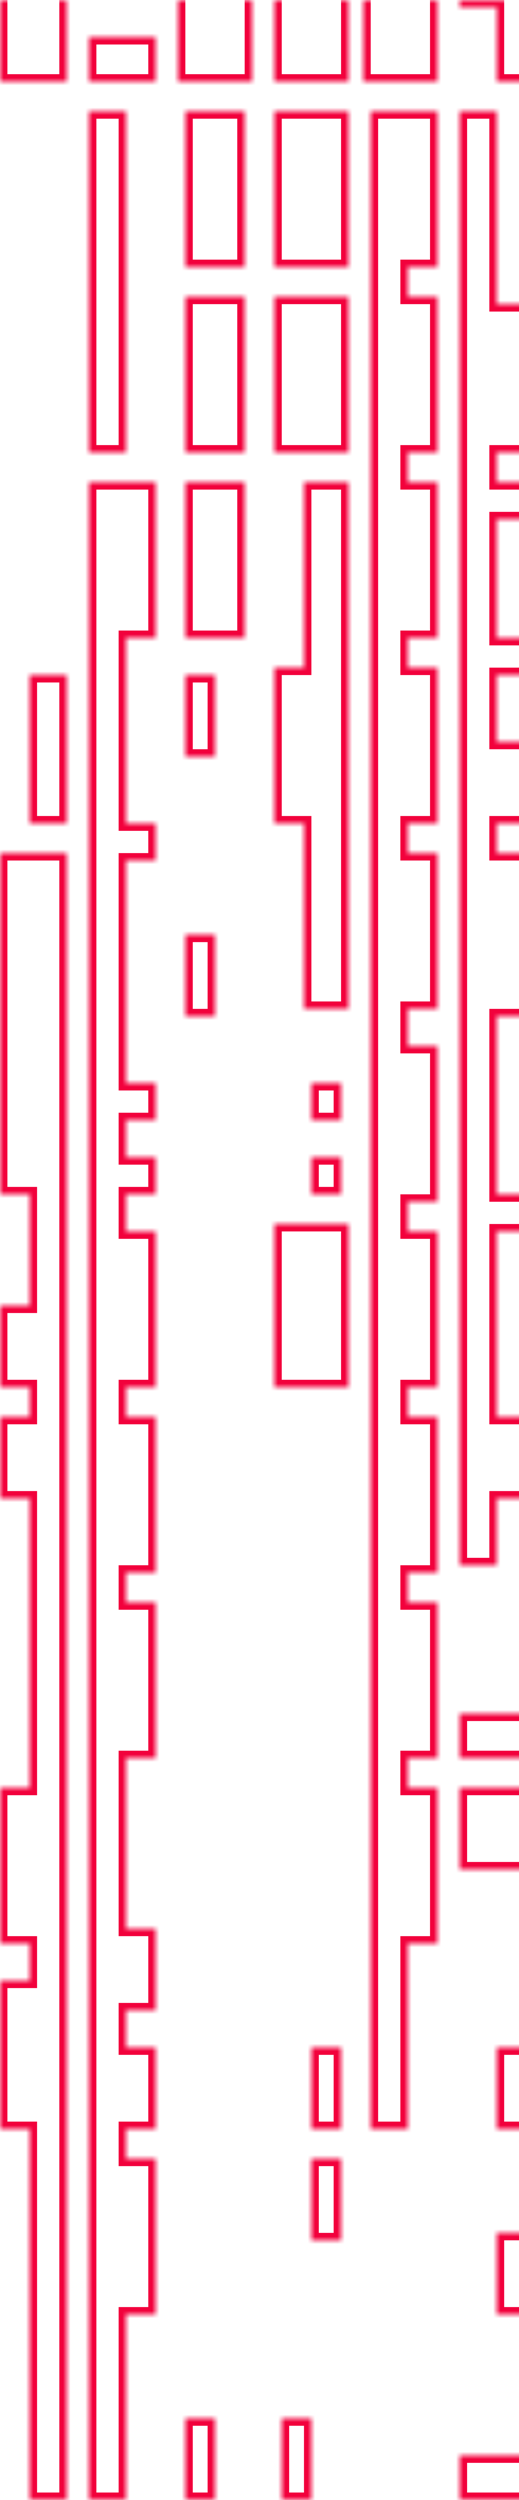 <svg width="70" height="337" viewBox="0 0 70 337" fill="none" xmlns="http://www.w3.org/2000/svg">
<mask id="path-1-inside-1_86_5027" fill="white">
<path d="M71 331L71 337L62 337L62 331L71 331ZM71 301L71 312L67 312L67 301L71 301ZM71 276L71 287L67 287L67 276L71 276ZM71 241L71 252L62 252L62 241L71 241ZM71 231L71 237L62 237L62 231L71 231ZM67 15L67 41L71 41L71 61L67 61L67 65L71 65L71 70L67 70L67 86L71 86L71 91L67 91L67 100L71 100L71 111L67 111L67 115L71 115L71 137L67 137L67 161L71 161L71 166L67 166L67 191L71 191L71 202L67 202L67 211L62 211L62 15L67 15ZM67 -10L67 -14L62 -14L62 -25L67 -25L67 -40L62 -40L62 -60L67 -60L67 -86L71 -86L71 11L67 11L67 1L62 1L62 -10L67 -10ZM71 -110L71 -105L67 -105L67 -110L71 -110ZM59 15L59 36L55 36L55 40L59 40L59 61L55 61L55 65L59 65L59 86L55 86L55 90L59 90L59 111L55 111L55 115L59 115L59 136L55 136L55 141L59 141L59 162L55 162L55 166L59 166L59 187L55 187L55 191L59 191L59 212L55 212L55 216L59 216L59 237L55 237L55 241L59 241L59 262L55 262L55 287L50 287L50 15L59 15ZM59 -10L59 11L49 11L49 -10L59 -10ZM59 -35L59 -14L49 -14L49 -35L59 -35ZM59 -61L59 -40L49 -40L49 -61L59 -61ZM59 -86L59 -65L49 -65L49 -86L59 -86ZM59 -110L59 -105L50 -105L50 -110L59 -110ZM47 165L47 187L37 187L37 165L47 165ZM41 90L41 65L47 65L47 136L41 136L41 111L37 111L37 90L41 90ZM47 40L47 61L37 61L37 40L47 40ZM47 15L47 36L37 36L37 15L47 15ZM47 -10L47 11L37 11L37 -10L47 -10ZM47 -86L47 -65L37 -65L37 -86L47 -86ZM47 -101L47 -90L37 -90L37 -101L47 -101ZM46 291L46 302L42 302L42 291L46 291ZM46 276L46 287L42 287L42 276L46 276ZM46 156L46 161L42 161L42 156L46 156ZM46 146L46 151L42 151L42 146L46 146ZM46 -20L46 -15L37 -15L37 -20L46 -20ZM46 -30L46 -25L37 -25L37 -30L46 -30ZM46 -40L46 -35L37 -35L37 -40L46 -40ZM46 -49L46 -44L37 -44L37 -49L46 -49ZM42 326L42 337L38 337L38 326L42 326ZM34 -10L34 11L24 11L24 -10L34 -10ZM34 -35L34 -14L24 -14L24 -35L34 -35ZM34 -61L34 -40L24 -40L24 -61L34 -61ZM34 -86L34 -65L24 -65L24 -86L34 -86ZM33 65L33 86L25 86L25 65L33 65ZM33 40L33 61L25 61L25 40L33 40ZM33 15L33 36L25 36L25 15L33 15ZM33 -110L33 -89L29 -89L29 -110L33 -110ZM29 326L29 337L25 337L25 326L29 326ZM29 126L29 137L25 137L25 126L29 126ZM29 91L29 102L25 102L25 91L29 91ZM21 65L21 86L17 86L17 111L21 111L21 116L17 116L17 146L21 146L21 151L17 151L17 156L21 156L21 161L17 161L17 166L21 166L21 187L17 187L17 191L21 191L21 212L17 212L17 216L21 216L21 237L17 237L17 260L21 260L21 271L17 271L17 276L21 276L21 287L17 287L17 291L21 291L21 312L17 312L17 337L12 337L12 65L21 65ZM21 5L21 11L12 11L12 5L21 5ZM21 -35L21 -14L12 -14L12 -35L21 -35ZM21 -61L21 -40L12 -40L12 -61L21 -61ZM21 -86L21 -65L12 -65L12 -86L21 -86ZM17 15L17 61L12 61L12 15L17 15ZM16 -110L16 -99L12 -99L12 -110L16 -110ZM4 267L4 262L8.94367e-07 262L1.14479e-06 241L4 241L4 202L1.60986e-06 202L1.74103e-06 191L4 191L4 187L1.78873e-06 187L1.91991e-06 176L4 176L4 161L2.09878e-06 161L2.64732e-06 115L9 115L9 337L4 337L4 287L5.96244e-07 287L8.34742e-07 267L4 267ZM9 91L9 111L4 111L4 91L9 91ZM4 -10L4 -55L4.67455e-06 -55L4.73418e-06 -60L4 -60L4 -65L4.7938e-06 -65L4.85343e-06 -70L4 -70L4 -110L9 -110L9 11L3.88751e-06 11L4.13793e-06 -10L4 -10Z"/>
</mask>
<path d="M71 331L72 331L72 330L71 330L71 331ZM71 337L71 338L72 338L72 337L71 337ZM62 337L61 337L61 338L62 338L62 337ZM62 331L62 330L61 330L61 331L62 331ZM71 301L72 301L72 300L71 300L71 301ZM71 312L71 313L72 313L72 312L71 312ZM67 312L66 312L66 313L67 313L67 312ZM67 301L67 300L66 300L66 301L67 301ZM71 276L72 276L72 275L71 275L71 276ZM71 287L71 288L72 288L72 287L71 287ZM67 287L66 287L66 288L67 288L67 287ZM67 276L67 275L66 275L66 276L67 276ZM71 241L72 241L72 240L71 240L71 241ZM71 252L71 253L72 253L72 252L71 252ZM62 252L61 252L61 253L62 253L62 252ZM62 241L62 240L61 240L61 241L62 241ZM71 231L72 231L72 230L71 230L71 231ZM71 237L71 238L72 238L72 237L71 237ZM62 237L61 237L61 238L62 238L62 237ZM62 231L62 230L61 230L61 231L62 231ZM67 15L68 15L68 14L67 14L67 15ZM67 41L66 41L66 42L67 42L67 41ZM71 41L72 41L72 40L71 40L71 41ZM71 61L71 62L72 62L72 61L71 61ZM67 61L67 60L66 60L66 61L67 61ZM67 65L66 65L66 66L67 66L67 65ZM71 65L72 65L72 64L71 64L71 65ZM71 70L71 71L72 71L72 70L71 70ZM67 70L67 69L66 69L66 70L67 70ZM67 86L66 86L66 87L67 87L67 86ZM71 86L72 86L72 85L71 85L71 86ZM71 91L71 92L72 92L72 91L71 91ZM67 91L67 90L66 90L66 91L67 91ZM67 100L66 100L66 101L67 101L67 100ZM71 100L72 100L72 99L71 99L71 100ZM71 111L71 112L72 112L72 111L71 111ZM67 111L67 110L66 110L66 111L67 111ZM67 115L66 115L66 116L67 116L67 115ZM71 115L72 115L72 114L71 114L71 115ZM71 137L71 138L72 138L72 137L71 137ZM67 137L67 136L66 136L66 137L67 137ZM67 161L66 161L66 162L67 162L67 161ZM71 161L72 161L72 160L71 160L71 161ZM71 166L71 167L72 167L72 166L71 166ZM67 166L67 165L66 165L66 166L67 166ZM67 191L66 191L66 192L67 192L67 191ZM71 191L72 191L72 190L71 190L71 191ZM71 202L71 203L72 203L72 202L71 202ZM67 202L67 201L66 201L66 202L67 202ZM67 211L67 212L68 212L68 211L67 211ZM62 211L61 211L61 212L62 212L62 211ZM62 15L62 14L61 14L61 15L62 15ZM67 -10L67 -9L68 -9L68 -10L67 -10ZM67 -14L68 -14L68 -15L67 -15L67 -14ZM62 -14L61 -14L61 -13L62 -13L62 -14ZM62 -25L62 -26L61 -26L61 -25L62 -25ZM67 -25L67 -24L68 -24L68 -25L67 -25ZM67 -40L68 -40L68 -41L67 -41L67 -40ZM62 -40L61 -40L61 -39L62 -39L62 -40ZM62 -60L62 -61L61 -61L61 -60L62 -60ZM67 -60L67 -59L68 -59L68 -60L67 -60ZM67 -86L67 -87L66 -87L66 -86L67 -86ZM71 -86L72 -86L72 -87L71 -87L71 -86ZM71 11L71 12L72 12L72 11L71 11ZM67 11L66 11L66 12L67 12L67 11ZM67 1L68 1L68 8.10892e-07L67 7.98967e-07L67 1ZM62 1L61 1L61 2L62 2L62 1ZM62 -10L62 -11L61 -11L61 -10L62 -10ZM71 -110L72 -110L72 -111L71 -111L71 -110ZM71 -105L71 -104L72 -104L72 -105L71 -105ZM67 -105L66 -105L66 -104L67 -104L67 -105ZM67 -110L67 -111L66 -111L66 -110L67 -110ZM59 15L60 15L60 14L59 14L59 15ZM59 36L59 37L60 37L60 36L59 36ZM55 36L55 35L54 35L54 36L55 36ZM55 40L54 40L54 41L55 41L55 40ZM59 40L60 40L60 39L59 39L59 40ZM59 61L59 62L60 62L60 61L59 61ZM55 61L55 60L54 60L54 61L55 61ZM55 65L54 65L54 66L55 66L55 65ZM59 65L60 65L60 64L59 64L59 65ZM59 86L59 87L60 87L60 86L59 86ZM55 86L55 85L54 85L54 86L55 86ZM55 90L54 90L54 91L55 91L55 90ZM59 90L60 90L60 89L59 89L59 90ZM59 111L59 112L60 112L60 111L59 111ZM55 111L55 110L54 110L54 111L55 111ZM55 115L54 115L54 116L55 116L55 115ZM59 115L60 115L60 114L59 114L59 115ZM59 136L59 137L60 137L60 136L59 136ZM55 136L55 135L54 135L54 136L55 136ZM55 141L54 141L54 142L55 142L55 141ZM59 141L60 141L60 140L59 140L59 141ZM59 162L59 163L60 163L60 162L59 162ZM55 162L55 161L54 161L54 162L55 162ZM55 166L54 166L54 167L55 167L55 166ZM59 166L60 166L60 165L59 165L59 166ZM59 187L59 188L60 188L60 187L59 187ZM55 187L55 186L54 186L54 187L55 187ZM55 191L54 191L54 192L55 192L55 191ZM59 191L60 191L60 190L59 190L59 191ZM59 212L59 213L60 213L60 212L59 212ZM55 212L55 211L54 211L54 212L55 212ZM55 216L54 216L54 217L55 217L55 216ZM59 216L60 216L60 215L59 215L59 216ZM59 237L59 238L60 238L60 237L59 237ZM55 237L55 236L54 236L54 237L55 237ZM55 241L54 241L54 242L55 242L55 241ZM59 241L60 241L60 240L59 240L59 241ZM59 262L59 263L60 263L60 262L59 262ZM55 262L55 261L54 261L54 262L55 262ZM55 287L55 288L56 288L56 287L55 287ZM50 287L49 287L49 288L50 288L50 287ZM50 15L50 14L49 14L49 15L50 15ZM59 -10L60 -10L60 -11L59 -11L59 -10ZM59 11L59 12L60 12L60 11L59 11ZM49 11L48 11L48 12L49 12L49 11ZM49 -10L49 -11L48 -11L48 -10L49 -10ZM59 -35L60 -35L60 -36L59 -36L59 -35ZM59 -14L59 -13L60 -13L60 -14L59 -14ZM49 -14L48 -14L48 -13L49 -13L49 -14ZM49 -35L49 -36L48 -36L48 -35L49 -35ZM59 -61L60 -61L60 -62L59 -62L59 -61ZM59 -40L59 -39L60 -39L60 -40L59 -40ZM49 -40L48 -40L48 -39L49 -39L49 -40ZM49 -61L49 -62L48 -62L48 -61L49 -61ZM59 -86L60 -86L60 -87L59 -87L59 -86ZM59 -65L59 -64L60 -64L60 -65L59 -65ZM49 -65L48 -65L48 -64L49 -64L49 -65ZM49 -86L49 -87L48 -87L48 -86L49 -86ZM59 -110L60 -110L60 -111L59 -111L59 -110ZM59 -105L59 -104L60 -104L60 -105L59 -105ZM50 -105L49 -105L49 -104L50 -104L50 -105ZM50 -110L50 -111L49 -111L49 -110L50 -110ZM47 165L48 165L48 164L47 164L47 165ZM47 187L47 188L48 188L48 187L47 187ZM37 187L36 187L36 188L37 188L37 187ZM37 165L37 164L36 164L36 165L37 165ZM41 90L41 91L42 91L42 90L41 90ZM41 65L41 64L40 64L40 65L41 65ZM47 65L48 65L48 64L47 64L47 65ZM47 136L47 137L48 137L48 136L47 136ZM41 136L40 136L40 137L41 137L41 136ZM41 111L42 111L42 110L41 110L41 111ZM37 111L36 111L36 112L37 112L37 111ZM37 90L37 89L36 89L36 90L37 90ZM47 40L48 40L48 39L47 39L47 40ZM47 61L47 62L48 62L48 61L47 61ZM37 61L36 61L36 62L37 62L37 61ZM37 40L37 39L36 39L36 40L37 40ZM47 15L48 15L48 14L47 14L47 15ZM47 36L47 37L48 37L48 36L47 36ZM37 36L36 36L36 37L37 37L37 36ZM37 15L37 14L36 14L36 15L37 15ZM47 -10L48 -10L48 -11L47 -11L47 -10ZM47 11L47 12L48 12L48 11L47 11ZM37 11L36 11L36 12L37 12L37 11ZM37 -10L37 -11L36 -11L36 -10L37 -10ZM47 -86L48 -86L48 -87L47 -87L47 -86ZM47 -65L47 -64L48 -64L48 -65L47 -65ZM37 -65L36 -65L36 -64L37 -64L37 -65ZM37 -86L37 -87L36 -87L36 -86L37 -86ZM47 -101L48 -101L48 -102L47 -102L47 -101ZM47 -90L47 -89L48 -89L48 -90L47 -90ZM37 -90L36 -90L36 -89L37 -89L37 -90ZM37 -101L37 -102L36 -102L36 -101L37 -101ZM46 291L47 291L47 290L46 290L46 291ZM46 302L46 303L47 303L47 302L46 302ZM42 302L41 302L41 303L42 303L42 302ZM42 291L42 290L41 290L41 291L42 291ZM46 276L47 276L47 275L46 275L46 276ZM46 287L46 288L47 288L47 287L46 287ZM42 287L41 287L41 288L42 288L42 287ZM42 276L42 275L41 275L41 276L42 276ZM46 156L47 156L47 155L46 155L46 156ZM46 161L46 162L47 162L47 161L46 161ZM42 161L41 161L41 162L42 162L42 161ZM42 156L42 155L41 155L41 156L42 156ZM46 146L47 146L47 145L46 145L46 146ZM46 151L46 152L47 152L47 151L46 151ZM42 151L41 151L41 152L42 152L42 151ZM42 146L42 145L41 145L41 146L42 146ZM46 -20L47 -20L47 -21L46 -21L46 -20ZM46 -15L46 -14L47 -14L47 -15L46 -15ZM37 -15L36 -15L36 -14L37 -14L37 -15ZM37 -20L37 -21L36 -21L36 -20L37 -20ZM46 -30L47 -30L47 -31L46 -31L46 -30ZM46 -25L46 -24L47 -24L47 -25L46 -25ZM37 -25L36 -25L36 -24L37 -24L37 -25ZM37 -30L37 -31L36 -31L36 -30L37 -30ZM46 -40L47 -40L47 -41L46 -41L46 -40ZM46 -35L46 -34L47 -34L47 -35L46 -35ZM37 -35L36 -35L36 -34L37 -34L37 -35ZM37 -40L37 -41L36 -41L36 -40L37 -40ZM46 -49L47 -49L47 -50L46 -50L46 -49ZM46 -44L46 -43L47 -43L47 -44L46 -44ZM37 -44L36 -44L36 -43L37 -43L37 -44ZM37 -49L37 -50L36 -50L36 -49L37 -49ZM42 326L43 326L43 325L42 325L42 326ZM42 337L42 338L43 338L43 337L42 337ZM38 337L37 337L37 338L38 338L38 337ZM38 326L38 325L37 325L37 326L38 326ZM34 -10L35 -10L35 -11L34 -11L34 -10ZM34 11L34 12L35 12L35 11L34 11ZM24 11L23 11L23 12L24 12L24 11ZM24 -10L24 -11L23 -11L23 -10L24 -10ZM34 -35L35 -35L35 -36L34 -36L34 -35ZM34 -14L34 -13L35 -13L35 -14L34 -14ZM24 -14L23 -14L23 -13L24 -13L24 -14ZM24 -35L24 -36L23 -36L23 -35L24 -35ZM34 -61L35 -61L35 -62L34 -62L34 -61ZM34 -40L34 -39L35 -39L35 -40L34 -40ZM24 -40L23 -40L23 -39L24 -39L24 -40ZM24 -61L24 -62L23 -62L23 -61L24 -61ZM34 -86L35 -86L35 -87L34 -87L34 -86ZM34 -65L34 -64L35 -64L35 -65L34 -65ZM24 -65L23 -65L23 -64L24 -64L24 -65ZM24 -86L24 -87L23 -87L23 -86L24 -86ZM33 65L34 65L34 64L33 64L33 65ZM33 86L33 87L34 87L34 86L33 86ZM25 86L24 86L24 87L25 87L25 86ZM25 65L25 64L24 64L24 65L25 65ZM33 40L34 40L34 39L33 39L33 40ZM33 61L33 62L34 62L34 61L33 61ZM25 61L24 61L24 62L25 62L25 61ZM25 40L25 39L24 39L24 40L25 40ZM33 15L34 15L34 14L33 14L33 15ZM33 36L33 37L34 37L34 36L33 36ZM25 36L24 36L24 37L25 37L25 36ZM25 15L25 14L24 14L24 15L25 15ZM33 -110L34 -110L34 -111L33 -111L33 -110ZM33 -89L33 -88L34 -88L34 -89L33 -89ZM29 -89L28 -89L28 -88L29 -88L29 -89ZM29 -110L29 -111L28 -111L28 -110L29 -110ZM29 326L30 326L30 325L29 325L29 326ZM29 337L29 338L30 338L30 337L29 337ZM25 337L24 337L24 338L25 338L25 337ZM25 326L25 325L24 325L24 326L25 326ZM29 126L30 126L30 125L29 125L29 126ZM29 137L29 138L30 138L30 137L29 137ZM25 137L24 137L24 138L25 138L25 137ZM25 126L25 125L24 125L24 126L25 126ZM29 91L30 91L30 90L29 90L29 91ZM29 102L29 103L30 103L30 102L29 102ZM25 102L24 102L24 103L25 103L25 102ZM25 91L25 90L24 90L24 91L25 91ZM21 65L22 65L22 64L21 64L21 65ZM21 86L21 87L22 87L22 86L21 86ZM17 86L17 85L16 85L16 86L17 86ZM17 111L16 111L16 112L17 112L17 111ZM21 111L22 111L22 110L21 110L21 111ZM21 116L21 117L22 117L22 116L21 116ZM17 116L17 115L16 115L16 116L17 116ZM17 146L16 146L16 147L17 147L17 146ZM21 146L22 146L22 145L21 145L21 146ZM21 151L21 152L22 152L22 151L21 151ZM17 151L17 150L16 150L16 151L17 151ZM17 156L16 156L16 157L17 157L17 156ZM21 156L22 156L22 155L21 155L21 156ZM21 161L21 162L22 162L22 161L21 161ZM17 161L17 160L16 160L16 161L17 161ZM17 166L16 166L16 167L17 167L17 166ZM21 166L22 166L22 165L21 165L21 166ZM21 187L21 188L22 188L22 187L21 187ZM17 187L17 186L16 186L16 187L17 187ZM17 191L16 191L16 192L17 192L17 191ZM21 191L22 191L22 190L21 190L21 191ZM21 212L21 213L22 213L22 212L21 212ZM17 212L17 211L16 211L16 212L17 212ZM17 216L16 216L16 217L17 217L17 216ZM21 216L22 216L22 215L21 215L21 216ZM21 237L21 238L22 238L22 237L21 237ZM17 237L17 236L16 236L16 237L17 237ZM17 260L16 260L16 261L17 261L17 260ZM21 260L22 260L22 259L21 259L21 260ZM21 271L21 272L22 272L22 271L21 271ZM17 271L17 270L16 270L16 271L17 271ZM17 276L16 276L16 277L17 277L17 276ZM21 276L22 276L22 275L21 275L21 276ZM21 287L21 288L22 288L22 287L21 287ZM17 287L17 286L16 286L16 287L17 287ZM17 291L16 291L16 292L17 292L17 291ZM21 291L22 291L22 290L21 290L21 291ZM21 312L21 313L22 313L22 312L21 312ZM17 312L17 311L16 311L16 312L17 312ZM17 337L17 338L18 338L18 337L17 337ZM12 337L11 337L11 338L12 338L12 337ZM12 65L12 64L11 64L11 65L12 65ZM21 5L22 5L22 4L21 4L21 5ZM21 11L21 12L22 12L22 11L21 11ZM12 11L11 11L11 12L12 12L12 11ZM12 5L12 4L11 4L11 5L12 5ZM21 -35L22 -35L22 -36L21 -36L21 -35ZM21 -14L21 -13L22 -13L22 -14L21 -14ZM12 -14L11 -14L11 -13L12 -13L12 -14ZM12 -35L12 -36L11 -36L11 -35L12 -35ZM21 -61L22 -61L22 -62L21 -62L21 -61ZM21 -40L21 -39L22 -39L22 -40L21 -40ZM12 -40L11 -40L11 -39L12 -39L12 -40ZM12 -61L12 -62L11 -62L11 -61L12 -61ZM21 -86L22 -86L22 -87L21 -87L21 -86ZM21 -65L21 -64L22 -64L22 -65L21 -65ZM12 -65L11 -65L11 -64L12 -64L12 -65ZM12 -86L12 -87L11 -87L11 -86L12 -86ZM17 15L18 15L18 14L17 14L17 15ZM17 61L17 62L18 62L18 61L17 61ZM12 61L11 61L11 62L12 62L12 61ZM12 15L12 14L11 14L11 15L12 15ZM16 -110L17 -110L17 -111L16 -111L16 -110ZM16 -99L16 -98L17 -98L17 -99L16 -99ZM12 -99L11 -99L11 -98L12 -98L12 -99ZM12 -110L12 -111L11 -111L11 -110L12 -110ZM4 267L4 268L5 268L5 267L4 267ZM4 262L5 262L5 261L4 261L4 262ZM8.94367e-07 262L-1 262L-1 263L8.82442e-07 263L8.94367e-07 262ZM1.14479e-06 241L1.15671e-06 240L-1 240L-1 241L1.14479e-06 241ZM4 241L4 242L5 242L5 241L4 241ZM4 202L5 202L5 201L4 201L4 202ZM1.60986e-06 202L-1 202L-1 203L1.59793e-06 203L1.60986e-06 202ZM1.74103e-06 191L1.75296e-06 190L-1 190L-1 191L1.74103e-06 191ZM4 191L4 192L5 192L5 191L4 191ZM4 187L5 187L5 186L4 186L4 187ZM1.78873e-06 187L-1 187L-1 188L1.77681e-06 188L1.78873e-06 187ZM1.91991e-06 176L1.93183e-06 175L-1 175L-1 176L1.91991e-06 176ZM4 176L4 177L5 177L5 176L4 176ZM4 161L5 161L5 160L4 160L4 161ZM2.09878e-06 161L-1 161L-1 162L2.08686e-06 162L2.09878e-06 161ZM2.64732e-06 115L2.65925e-06 114L-1 114L-1 115L2.64732e-06 115ZM9 115L10 115L10 114L9 114L9 115ZM9 337L9 338L10 338L10 337L9 337ZM4 337L3 337L3 338L4 338L4 337ZM4 287L5 287L5 286L4 286L4 287ZM5.96244e-07 287L-1 287L-1 288L5.84319e-07 288L5.96244e-07 287ZM8.34742e-07 267L8.46667e-07 266L-1 266L-1 267L8.34742e-07 267ZM9 91L10 91L10 90L9 90L9 91ZM9 111L9 112L10 112L10 111L9 111ZM4 111L3 111L3 112L4 112L4 111ZM4 91L4 90L3 90L3 91L4 91ZM4 -10L4 -9L5 -9L5 -10L4 -10ZM4 -55L5 -55L5 -56L4 -56L4 -55ZM4.67455e-06 -55L-1 -55L-1 -54L4.66263e-06 -54L4.67455e-06 -55ZM4.73418e-06 -60L4.7461e-06 -61L-1 -61L-1 -60L4.73418e-06 -60ZM4 -60L4 -59L5 -59L5 -60L4 -60ZM4 -65L5 -65L5 -66L4 -66L4 -65ZM4.7938e-06 -65L-1 -65L-1 -64L4.78188e-06 -64L4.7938e-06 -65ZM4.85343e-06 -70L4.86535e-06 -71L-1 -71L-1 -70L4.85343e-06 -70ZM4 -70L4 -69L5 -69L5 -70L4 -70ZM4 -110L4 -111L3 -111L3 -110L4 -110ZM9 -110L10 -110L10 -111L9 -111L9 -110ZM9 11L9 12L10 12L10 11L9 11ZM3.88751e-06 11L-1 11L-1 12L3.87559e-06 12L3.88751e-06 11ZM4.13793e-06 -10L4.14986e-06 -11L-1 -11L-1 -10L4.13793e-06 -10ZM71 331L70 331L70 337L71 337L72 337L72 331L71 331ZM71 337L71 336L62 336L62 337L62 338L71 338L71 337ZM62 337L63 337L63 331L62 331L61 331L61 337L62 337ZM62 331L62 332L71 332L71 331L71 330L62 330L62 331ZM71 301L70 301L70 312L71 312L72 312L72 301L71 301ZM71 312L71 311L67 311L67 312L67 313L71 313L71 312ZM67 312L68 312L68 301L67 301L66 301L66 312L67 312ZM67 301L67 302L71 302L71 301L71 300L67 300L67 301ZM71 276L70 276L70 287L71 287L72 287L72 276L71 276ZM71 287L71 286L67 286L67 287L67 288L71 288L71 287ZM67 287L68 287L68 276L67 276L66 276L66 287L67 287ZM67 276L67 277L71 277L71 276L71 275L67 275L67 276ZM71 241L70 241L70 252L71 252L72 252L72 241L71 241ZM71 252L71 251L62 251L62 252L62 253L71 253L71 252ZM62 252L63 252L63 241L62 241L61 241L61 252L62 252ZM62 241L62 242L71 242L71 241L71 240L62 240L62 241ZM71 231L70 231L70 237L71 237L72 237L72 231L71 231ZM71 237L71 236L62 236L62 237L62 238L71 238L71 237ZM62 237L63 237L63 231L62 231L61 231L61 237L62 237ZM62 231L62 232L71 232L71 231L71 230L62 230L62 231ZM67 15L66 15L66 41L67 41L68 41L68 15L67 15ZM67 41L67 42L71 42L71 41L71 40L67 40L67 41ZM71 41L70 41L70 61L71 61L72 61L72 41L71 41ZM71 61L71 60L67 60L67 61L67 62L71 62L71 61ZM67 61L66 61L66 65L67 65L68 65L68 61L67 61ZM67 65L67 66L71 66L71 65L71 64L67 64L67 65ZM71 65L70 65L70 70L71 70L72 70L72 65L71 65ZM71 70L71 69L67 69L67 70L67 71L71 71L71 70ZM67 70L66 70L66 86L67 86L68 86L68 70L67 70ZM67 86L67 87L71 87L71 86L71 85L67 85L67 86ZM71 86L70 86L70 91L71 91L72 91L72 86L71 86ZM71 91L71 90L67 90L67 91L67 92L71 92L71 91ZM67 91L66 91L66 100L67 100L68 100L68 91L67 91ZM67 100L67 101L71 101L71 100L71 99L67 99L67 100ZM71 100L70 100L70 111L71 111L72 111L72 100L71 100ZM71 111L71 110L67 110L67 111L67 112L71 112L71 111ZM67 111L66 111L66 115L67 115L68 115L68 111L67 111ZM67 115L67 116L71 116L71 115L71 114L67 114L67 115ZM71 115L70 115L70 137L71 137L72 137L72 115L71 115ZM71 137L71 136L67 136L67 137L67 138L71 138L71 137ZM67 137L66 137L66 161L67 161L68 161L68 137L67 137ZM67 161L67 162L71 162L71 161L71 160L67 160L67 161ZM71 161L70 161L70 166L71 166L72 166L72 161L71 161ZM71 166L71 165L67 165L67 166L67 167L71 167L71 166ZM67 166L66 166L66 191L67 191L68 191L68 166L67 166ZM67 191L67 192L71 192L71 191L71 190L67 190L67 191ZM71 191L70 191L70 202L71 202L72 202L72 191L71 191ZM71 202L71 201L67 201L67 202L67 203L71 203L71 202ZM67 202L66 202L66 211L67 211L68 211L68 202L67 202ZM67 211L67 210L62 210L62 211L62 212L67 212L67 211ZM62 211L63 211L63 15L62 15L61 15L61 211L62 211ZM62 15L62 16L67 16L67 15L67 14L62 14L62 15ZM67 -10L68 -10L68 -14L67 -14L66 -14L66 -10L67 -10ZM67 -14L67 -15L62 -15L62 -14L62 -13L67 -13L67 -14ZM62 -14L63 -14L63 -25L62 -25L61 -25L61 -14L62 -14ZM62 -25L62 -24L67 -24L67 -25L67 -26L62 -26L62 -25ZM67 -25L68 -25L68 -40L67 -40L66 -40L66 -25L67 -25ZM67 -40L67 -41L62 -41L62 -40L62 -39L67 -39L67 -40ZM62 -40L63 -40L63 -60L62 -60L61 -60L61 -40L62 -40ZM62 -60L62 -59L67 -59L67 -60L67 -61L62 -61L62 -60ZM67 -60L68 -60L68 -86L67 -86L66 -86L66 -60L67 -60ZM67 -86L67 -85L71 -85L71 -86L71 -87L67 -87L67 -86ZM71 -86L70 -86L70 11L71 11L72 11L72 -86L71 -86ZM71 11L71 10L67 10L67 11L67 12L71 12L71 11ZM67 11L68 11L68 1L67 1L66 1L66 11L67 11ZM67 1L67 7.98967e-07L62 7.39343e-07L62 1L62 2L67 2L67 1ZM62 1L63 1L63 -10L62 -10L61 -10L61 1L62 1ZM62 -10L62 -9L67 -9L67 -10L67 -11L62 -11L62 -10ZM71 -110L70 -110L70 -105L71 -105L72 -105L72 -110L71 -110ZM71 -105L71 -106L67 -106L67 -105L67 -104L71 -104L71 -105ZM67 -105L68 -105L68 -110L67 -110L66 -110L66 -105L67 -105ZM67 -110L67 -109L71 -109L71 -110L71 -111L67 -111L67 -110ZM59 15L58 15L58 36L59 36L60 36L60 15L59 15ZM59 36L59 35L55 35L55 36L55 37L59 37L59 36ZM55 36L54 36L54 40L55 40L56 40L56 36L55 36ZM55 40L55 41L59 41L59 40L59 39L55 39L55 40ZM59 40L58 40L58 61L59 61L60 61L60 40L59 40ZM59 61L59 60L55 60L55 61L55 62L59 62L59 61ZM55 61L54 61L54 65L55 65L56 65L56 61L55 61ZM55 65L55 66L59 66L59 65L59 64L55 64L55 65ZM59 65L58 65L58 86L59 86L60 86L60 65L59 65ZM59 86L59 85L55 85L55 86L55 87L59 87L59 86ZM55 86L54 86L54 90L55 90L56 90L56 86L55 86ZM55 90L55 91L59 91L59 90L59 89L55 89L55 90ZM59 90L58 90L58 111L59 111L60 111L60 90L59 90ZM59 111L59 110L55 110L55 111L55 112L59 112L59 111ZM55 111L54 111L54 115L55 115L56 115L56 111L55 111ZM55 115L55 116L59 116L59 115L59 114L55 114L55 115ZM59 115L58 115L58 136L59 136L60 136L60 115L59 115ZM59 136L59 135L55 135L55 136L55 137L59 137L59 136ZM55 136L54 136L54 141L55 141L56 141L56 136L55 136ZM55 141L55 142L59 142L59 141L59 140L55 140L55 141ZM59 141L58 141L58 162L59 162L60 162L60 141L59 141ZM59 162L59 161L55 161L55 162L55 163L59 163L59 162ZM55 162L54 162L54 166L55 166L56 166L56 162L55 162ZM55 166L55 167L59 167L59 166L59 165L55 165L55 166ZM59 166L58 166L58 187L59 187L60 187L60 166L59 166ZM59 187L59 186L55 186L55 187L55 188L59 188L59 187ZM55 187L54 187L54 191L55 191L56 191L56 187L55 187ZM55 191L55 192L59 192L59 191L59 190L55 190L55 191ZM59 191L58 191L58 212L59 212L60 212L60 191L59 191ZM59 212L59 211L55 211L55 212L55 213L59 213L59 212ZM55 212L54 212L54 216L55 216L56 216L56 212L55 212ZM55 216L55 217L59 217L59 216L59 215L55 215L55 216ZM59 216L58 216L58 237L59 237L60 237L60 216L59 216ZM59 237L59 236L55 236L55 237L55 238L59 238L59 237ZM55 237L54 237L54 241L55 241L56 241L56 237L55 237ZM55 241L55 242L59 242L59 241L59 240L55 240L55 241ZM59 241L58 241L58 262L59 262L60 262L60 241L59 241ZM59 262L59 261L55 261L55 262L55 263L59 263L59 262ZM55 262L54 262L54 287L55 287L56 287L56 262L55 262ZM55 287L55 286L50 286L50 287L50 288L55 288L55 287ZM50 287L51 287L51 15L50 15L49 15L49 287L50 287ZM50 15L50 16L59 16L59 15L59 14L50 14L50 15ZM59 -10L58 -10L58 11L59 11L60 11L60 -10L59 -10ZM59 11L59 10L49 10L49 11L49 12L59 12L59 11ZM49 11L50 11L50 -10L49 -10L48 -10L48 11L49 11ZM49 -10L49 -9L59 -9L59 -10L59 -11L49 -11L49 -10ZM59 -35L58 -35L58 -14L59 -14L60 -14L60 -35L59 -35ZM59 -14L59 -15L49 -15L49 -14L49 -13L59 -13L59 -14ZM49 -14L50 -14L50 -35L49 -35L48 -35L48 -14L49 -14ZM49 -35L49 -34L59 -34L59 -35L59 -36L49 -36L49 -35ZM59 -61L58 -61L58 -40L59 -40L60 -40L60 -61L59 -61ZM59 -40L59 -41L49 -41L49 -40L49 -39L59 -39L59 -40ZM49 -40L50 -40L50 -61L49 -61L48 -61L48 -40L49 -40ZM49 -61L49 -60L59 -60L59 -61L59 -62L49 -62L49 -61ZM59 -86L58 -86L58 -65L59 -65L60 -65L60 -86L59 -86ZM59 -65L59 -66L49 -66L49 -65L49 -64L59 -64L59 -65ZM49 -65L50 -65L50 -86L49 -86L48 -86L48 -65L49 -65ZM49 -86L49 -85L59 -85L59 -86L59 -87L49 -87L49 -86ZM59 -110L58 -110L58 -105L59 -105L60 -105L60 -110L59 -110ZM59 -105L59 -106L50 -106L50 -105L50 -104L59 -104L59 -105ZM50 -105L51 -105L51 -110L50 -110L49 -110L49 -105L50 -105ZM50 -110L50 -109L59 -109L59 -110L59 -111L50 -111L50 -110ZM47 165L46 165L46 187L47 187L48 187L48 165L47 165ZM47 187L47 186L37 186L37 187L37 188L47 188L47 187ZM37 187L38 187L38 165L37 165L36 165L36 187L37 187ZM37 165L37 166L47 166L47 165L47 164L37 164L37 165ZM41 90L42 90L42 65L41 65L40 65L40 90L41 90ZM41 65L41 66L47 66L47 65L47 64L41 64L41 65ZM47 65L46 65L46 136L47 136L48 136L48 65L47 65ZM47 136L47 135L41 135L41 136L41 137L47 137L47 136ZM41 136L42 136L42 111L41 111L40 111L40 136L41 136ZM41 111L41 110L37 110L37 111L37 112L41 112L41 111ZM37 111L38 111L38 90L37 90L36 90L36 111L37 111ZM37 90L37 91L41 91L41 90L41 89L37 89L37 90ZM47 40L46 40L46 61L47 61L48 61L48 40L47 40ZM47 61L47 60L37 60L37 61L37 62L47 62L47 61ZM37 61L38 61L38 40L37 40L36 40L36 61L37 61ZM37 40L37 41L47 41L47 40L47 39L37 39L37 40ZM47 15L46 15L46 36L47 36L48 36L48 15L47 15ZM47 36L47 35L37 35L37 36L37 37L47 37L47 36ZM37 36L38 36L38 15L37 15L36 15L36 36L37 36ZM37 15L37 16L47 16L47 15L47 14L37 14L37 15ZM47 -10L46 -10L46 11L47 11L48 11L48 -10L47 -10ZM47 11L47 10L37 10L37 11L37 12L47 12L47 11ZM37 11L38 11L38 -10L37 -10L36 -10L36 11L37 11ZM37 -10L37 -9L47 -9L47 -10L47 -11L37 -11L37 -10ZM47 -86L46 -86L46 -65L47 -65L48 -65L48 -86L47 -86ZM47 -65L47 -66L37 -66L37 -65L37 -64L47 -64L47 -65ZM37 -65L38 -65L38 -86L37 -86L36 -86L36 -65L37 -65ZM37 -86L37 -85L47 -85L47 -86L47 -87L37 -87L37 -86ZM47 -101L46 -101L46 -90L47 -90L48 -90L48 -101L47 -101ZM47 -90L47 -91L37 -91L37 -90L37 -89L47 -89L47 -90ZM37 -90L38 -90L38 -101L37 -101L36 -101L36 -90L37 -90ZM37 -101L37 -100L47 -100L47 -101L47 -102L37 -102L37 -101ZM46 291L45 291L45 302L46 302L47 302L47 291L46 291ZM46 302L46 301L42 301L42 302L42 303L46 303L46 302ZM42 302L43 302L43 291L42 291L41 291L41 302L42 302ZM42 291L42 292L46 292L46 291L46 290L42 290L42 291ZM46 276L45 276L45 287L46 287L47 287L47 276L46 276ZM46 287L46 286L42 286L42 287L42 288L46 288L46 287ZM42 287L43 287L43 276L42 276L41 276L41 287L42 287ZM42 276L42 277L46 277L46 276L46 275L42 275L42 276ZM46 156L45 156L45 161L46 161L47 161L47 156L46 156ZM46 161L46 160L42 160L42 161L42 162L46 162L46 161ZM42 161L43 161L43 156L42 156L41 156L41 161L42 161ZM42 156L42 157L46 157L46 156L46 155L42 155L42 156ZM46 146L45 146L45 151L46 151L47 151L47 146L46 146ZM46 151L46 150L42 150L42 151L42 152L46 152L46 151ZM42 151L43 151L43 146L42 146L41 146L41 151L42 151ZM42 146L42 147L46 147L46 146L46 145L42 145L42 146ZM46 -20L45 -20L45 -15L46 -15L47 -15L47 -20L46 -20ZM46 -15L46 -16L37 -16L37 -15L37 -14L46 -14L46 -15ZM37 -15L38 -15L38 -20L37 -20L36 -20L36 -15L37 -15ZM37 -20L37 -19L46 -19L46 -20L46 -21L37 -21L37 -20ZM46 -30L45 -30L45 -25L46 -25L47 -25L47 -30L46 -30ZM46 -25L46 -26L37 -26L37 -25L37 -24L46 -24L46 -25ZM37 -25L38 -25L38 -30L37 -30L36 -30L36 -25L37 -25ZM37 -30L37 -29L46 -29L46 -30L46 -31L37 -31L37 -30ZM46 -40L45 -40L45 -35L46 -35L47 -35L47 -40L46 -40ZM46 -35L46 -36L37 -36L37 -35L37 -34L46 -34L46 -35ZM37 -35L38 -35L38 -40L37 -40L36 -40L36 -35L37 -35ZM37 -40L37 -39L46 -39L46 -40L46 -41L37 -41L37 -40ZM46 -49L45 -49L45 -44L46 -44L47 -44L47 -49L46 -49ZM46 -44L46 -45L37 -45L37 -44L37 -43L46 -43L46 -44ZM37 -44L38 -44L38 -49L37 -49L36 -49L36 -44L37 -44ZM37 -49L37 -48L46 -48L46 -49L46 -50L37 -50L37 -49ZM42 326L41 326L41 337L42 337L43 337L43 326L42 326ZM42 337L42 336L38 336L38 337L38 338L42 338L42 337ZM38 337L39 337L39 326L38 326L37 326L37 337L38 337ZM38 326L38 327L42 327L42 326L42 325L38 325L38 326ZM34 -10L33 -10L33 11L34 11L35 11L35 -10L34 -10ZM34 11L34 10L24 10L24 11L24 12L34 12L34 11ZM24 11L25 11L25 -10L24 -10L23 -10L23 11L24 11ZM24 -10L24 -9L34 -9L34 -10L34 -11L24 -11L24 -10ZM34 -35L33 -35L33 -14L34 -14L35 -14L35 -35L34 -35ZM34 -14L34 -15L24 -15L24 -14L24 -13L34 -13L34 -14ZM24 -14L25 -14L25 -35L24 -35L23 -35L23 -14L24 -14ZM24 -35L24 -34L34 -34L34 -35L34 -36L24 -36L24 -35ZM34 -61L33 -61L33 -40L34 -40L35 -40L35 -61L34 -61ZM34 -40L34 -41L24 -41L24 -40L24 -39L34 -39L34 -40ZM24 -40L25 -40L25 -61L24 -61L23 -61L23 -40L24 -40ZM24 -61L24 -60L34 -60L34 -61L34 -62L24 -62L24 -61ZM34 -86L33 -86L33 -65L34 -65L35 -65L35 -86L34 -86ZM34 -65L34 -66L24 -66L24 -65L24 -64L34 -64L34 -65ZM24 -65L25 -65L25 -86L24 -86L23 -86L23 -65L24 -65ZM24 -86L24 -85L34 -85L34 -86L34 -87L24 -87L24 -86ZM33 65L32 65L32 86L33 86L34 86L34 65L33 65ZM33 86L33 85L25 85L25 86L25 87L33 87L33 86ZM25 86L26 86L26 65L25 65L24 65L24 86L25 86ZM25 65L25 66L33 66L33 65L33 64L25 64L25 65ZM33 40L32 40L32 61L33 61L34 61L34 40L33 40ZM33 61L33 60L25 60L25 61L25 62L33 62L33 61ZM25 61L26 61L26 40L25 40L24 40L24 61L25 61ZM25 40L25 41L33 41L33 40L33 39L25 39L25 40ZM33 15L32 15L32 36L33 36L34 36L34 15L33 15ZM33 36L33 35L25 35L25 36L25 37L33 37L33 36ZM25 36L26 36L26 15L25 15L24 15L24 36L25 36ZM25 15L25 16L33 16L33 15L33 14L25 14L25 15ZM33 -110L32 -110L32 -89L33 -89L34 -89L34 -110L33 -110ZM33 -89L33 -90L29 -90L29 -89L29 -88L33 -88L33 -89ZM29 -89L30 -89L30 -110L29 -110L28 -110L28 -89L29 -89ZM29 -110L29 -109L33 -109L33 -110L33 -111L29 -111L29 -110ZM29 326L28 326L28 337L29 337L30 337L30 326L29 326ZM29 337L29 336L25 336L25 337L25 338L29 338L29 337ZM25 337L26 337L26 326L25 326L24 326L24 337L25 337ZM25 326L25 327L29 327L29 326L29 325L25 325L25 326ZM29 126L28 126L28 137L29 137L30 137L30 126L29 126ZM29 137L29 136L25 136L25 137L25 138L29 138L29 137ZM25 137L26 137L26 126L25 126L24 126L24 137L25 137ZM25 126L25 127L29 127L29 126L29 125L25 125L25 126ZM29 91L28 91L28 102L29 102L30 102L30 91L29 91ZM29 102L29 101L25 101L25 102L25 103L29 103L29 102ZM25 102L26 102L26 91L25 91L24 91L24 102L25 102ZM25 91L25 92L29 92L29 91L29 90L25 90L25 91ZM21 65L20 65L20 86L21 86L22 86L22 65L21 65ZM21 86L21 85L17 85L17 86L17 87L21 87L21 86ZM17 86L16 86L16 111L17 111L18 111L18 86L17 86ZM17 111L17 112L21 112L21 111L21 110L17 110L17 111ZM21 111L20 111L20 116L21 116L22 116L22 111L21 111ZM21 116L21 115L17 115L17 116L17 117L21 117L21 116ZM17 116L16 116L16 146L17 146L18 146L18 116L17 116ZM17 146L17 147L21 147L21 146L21 145L17 145L17 146ZM21 146L20 146L20 151L21 151L22 151L22 146L21 146ZM21 151L21 150L17 150L17 151L17 152L21 152L21 151ZM17 151L16 151L16 156L17 156L18 156L18 151L17 151ZM17 156L17 157L21 157L21 156L21 155L17 155L17 156ZM21 156L20 156L20 161L21 161L22 161L22 156L21 156ZM21 161L21 160L17 160L17 161L17 162L21 162L21 161ZM17 161L16 161L16 166L17 166L18 166L18 161L17 161ZM17 166L17 167L21 167L21 166L21 165L17 165L17 166ZM21 166L20 166L20 187L21 187L22 187L22 166L21 166ZM21 187L21 186L17 186L17 187L17 188L21 188L21 187ZM17 187L16 187L16 191L17 191L18 191L18 187L17 187ZM17 191L17 192L21 192L21 191L21 190L17 190L17 191ZM21 191L20 191L20 212L21 212L22 212L22 191L21 191ZM21 212L21 211L17 211L17 212L17 213L21 213L21 212ZM17 212L16 212L16 216L17 216L18 216L18 212L17 212ZM17 216L17 217L21 217L21 216L21 215L17 215L17 216ZM21 216L20 216L20 237L21 237L22 237L22 216L21 216ZM21 237L21 236L17 236L17 237L17 238L21 238L21 237ZM17 237L16 237L16 260L17 260L18 260L18 237L17 237ZM17 260L17 261L21 261L21 260L21 259L17 259L17 260ZM21 260L20 260L20 271L21 271L22 271L22 260L21 260ZM21 271L21 270L17 270L17 271L17 272L21 272L21 271ZM17 271L16 271L16 276L17 276L18 276L18 271L17 271ZM17 276L17 277L21 277L21 276L21 275L17 275L17 276ZM21 276L20 276L20 287L21 287L22 287L22 276L21 276ZM21 287L21 286L17 286L17 287L17 288L21 288L21 287ZM17 287L16 287L16 291L17 291L18 291L18 287L17 287ZM17 291L17 292L21 292L21 291L21 290L17 290L17 291ZM21 291L20 291L20 312L21 312L22 312L22 291L21 291ZM21 312L21 311L17 311L17 312L17 313L21 313L21 312ZM17 312L16 312L16 337L17 337L18 337L18 312L17 312ZM17 337L17 336L12 336L12 337L12 338L17 338L17 337ZM12 337L13 337L13 65L12 65L11 65L11 337L12 337ZM12 65L12 66L21 66L21 65L21 64L12 64L12 65ZM21 5L20 5L20 11L21 11L22 11L22 5L21 5ZM21 11L21 10L12 10L12 11L12 12L21 12L21 11ZM12 11L13 11L13 5L12 5L11 5L11 11L12 11ZM12 5L12 6L21 6L21 5L21 4L12 4L12 5ZM21 -35L20 -35L20 -14L21 -14L22 -14L22 -35L21 -35ZM21 -14L21 -15L12 -15L12 -14L12 -13L21 -13L21 -14ZM12 -14L13 -14L13 -35L12 -35L11 -35L11 -14L12 -14ZM12 -35L12 -34L21 -34L21 -35L21 -36L12 -36L12 -35ZM21 -61L20 -61L20 -40L21 -40L22 -40L22 -61L21 -61ZM21 -40L21 -41L12 -41L12 -40L12 -39L21 -39L21 -40ZM12 -40L13 -40L13 -61L12 -61L11 -61L11 -40L12 -40ZM12 -61L12 -60L21 -60L21 -61L21 -62L12 -62L12 -61ZM21 -86L20 -86L20 -65L21 -65L22 -65L22 -86L21 -86ZM21 -65L21 -66L12 -66L12 -65L12 -64L21 -64L21 -65ZM12 -65L13 -65L13 -86L12 -86L11 -86L11 -65L12 -65ZM12 -86L12 -85L21 -85L21 -86L21 -87L12 -87L12 -86ZM17 15L16 15L16 61L17 61L18 61L18 15L17 15ZM17 61L17 60L12 60L12 61L12 62L17 62L17 61ZM12 61L13 61L13 15L12 15L11 15L11 61L12 61ZM12 15L12 16L17 16L17 15L17 14L12 14L12 15ZM16 -110L15 -110L15 -99L16 -99L17 -99L17 -110L16 -110ZM16 -99L16 -100L12 -100L12 -99L12 -98L16 -98L16 -99ZM12 -99L13 -99L13 -110L12 -110L11 -110L11 -99L12 -99ZM12 -110L12 -109L16 -109L16 -110L16 -111L12 -111L12 -110ZM4 267L5 267L5 262L4 262L3 262L3 267L4 267ZM4 262L4 261L9.06292e-07 261L8.94367e-07 262L8.82442e-07 263L4 263L4 262ZM8.94367e-07 262L1 262L1 241L1.14479e-06 241L-1 241L-1 262L8.94367e-07 262ZM1.14479e-06 241L1.13286e-06 242L4 242L4 241L4 240L1.15671e-06 240L1.14479e-06 241ZM4 241L5 241L5 202L4 202L3 202L3 241L4 241ZM4 202L4 201L1.62178e-06 201L1.60986e-06 202L1.59793e-06 203L4 203L4 202ZM1.60986e-06 202L1 202L1 191L1.74103e-06 191L-1 191L-1 202L1.60986e-06 202ZM1.74103e-06 191L1.72911e-06 192L4 192L4 191L4 190L1.75296e-06 190L1.74103e-06 191ZM4 191L5 191L5 187L4 187L3 187L3 191L4 191ZM4 187L4 186L1.80066e-06 186L1.78873e-06 187L1.77681e-06 188L4 188L4 187ZM1.78873e-06 187L1 187L1 176L1.91991e-06 176L-1 176L-1 187L1.78873e-06 187ZM1.91991e-06 176L1.90798e-06 177L4 177L4 176L4 175L1.93183e-06 175L1.91991e-06 176ZM4 176L5 176L5 161L4 161L3 161L3 176L4 176ZM4 161L4 160L2.1107e-06 160L2.09878e-06 161L2.08686e-06 162L4 162L4 161ZM2.09878e-06 161L1 161L1 115L2.64732e-06 115L-1 115L-1 161L2.09878e-06 161ZM2.64732e-06 115L2.6354e-06 116L9 116L9 115L9 114L2.65925e-06 114L2.64732e-06 115ZM9 115L8 115L8 337L9 337L10 337L10 115L9 115ZM9 337L9 336L4 336L4 337L4 338L9 338L9 337ZM4 337L5 337L5 287L4 287L3 287L3 337L4 337ZM4 287L4 286L6.08169e-07 286L5.96244e-07 287L5.84319e-07 288L4 288L4 287ZM5.96244e-07 287L1 287L1 267L8.34742e-07 267L-1 267L-1 287L5.96244e-07 287ZM8.34742e-07 267L8.22817e-07 268L4 268L4 267L4 266L8.46667e-07 266L8.34742e-07 267ZM9 91L8 91L8 111L9 111L10 111L10 91L9 91ZM9 111L9 110L4 110L4 111L4 112L9 112L9 111ZM4 111L5 111L5 91L4 91L3 91L3 111L4 111ZM4 91L4 92L9 92L9 91L9 90L4 90L4 91ZM4 -10L5 -10L5 -55L4 -55L3 -55L3 -10L4 -10ZM4 -55L4 -56L4.68648e-06 -56L4.67455e-06 -55L4.66263e-06 -54L4 -54L4 -55ZM4.67455e-06 -55L1 -55L1 -60L4.73418e-06 -60L-1 -60L-1 -55L4.67455e-06 -55ZM4.73418e-06 -60L4.72225e-06 -59L4 -59L4 -60L4 -61L4.7461e-06 -61L4.73418e-06 -60ZM4 -60L5 -60L5 -65L4 -65L3 -65L3 -60L4 -60ZM4 -65L4 -66L4.80573e-06 -66L4.7938e-06 -65L4.78188e-06 -64L4 -64L4 -65ZM4.7938e-06 -65L1 -65L1 -70L4.85343e-06 -70L-1 -70L-1 -65L4.7938e-06 -65ZM4.85343e-06 -70L4.8415e-06 -69L4 -69L4 -70L4 -71L4.86535e-06 -71L4.85343e-06 -70ZM4 -70L5 -70L5 -110L4 -110L3 -110L3 -70L4 -70ZM4 -110L4 -109L9 -109L9 -110L9 -111L4 -111L4 -110ZM9 -110L8 -110L8 11L9 11L10 11L10 -110L9 -110ZM9 11L9 10L3.89944e-06 10L3.88751e-06 11L3.87559e-06 12L9 12L9 11ZM3.88751e-06 11L1 11L1 -10L4.13793e-06 -10L-1 -10L-1 11L3.88751e-06 11ZM4.13793e-06 -10L4.12601e-06 -9L4 -9L4 -10L4 -11L4.14986e-06 -11L4.13793e-06 -10Z" fill="#F2013C" mask="url(#path-1-inside-1_86_5027)"/>
</svg>
